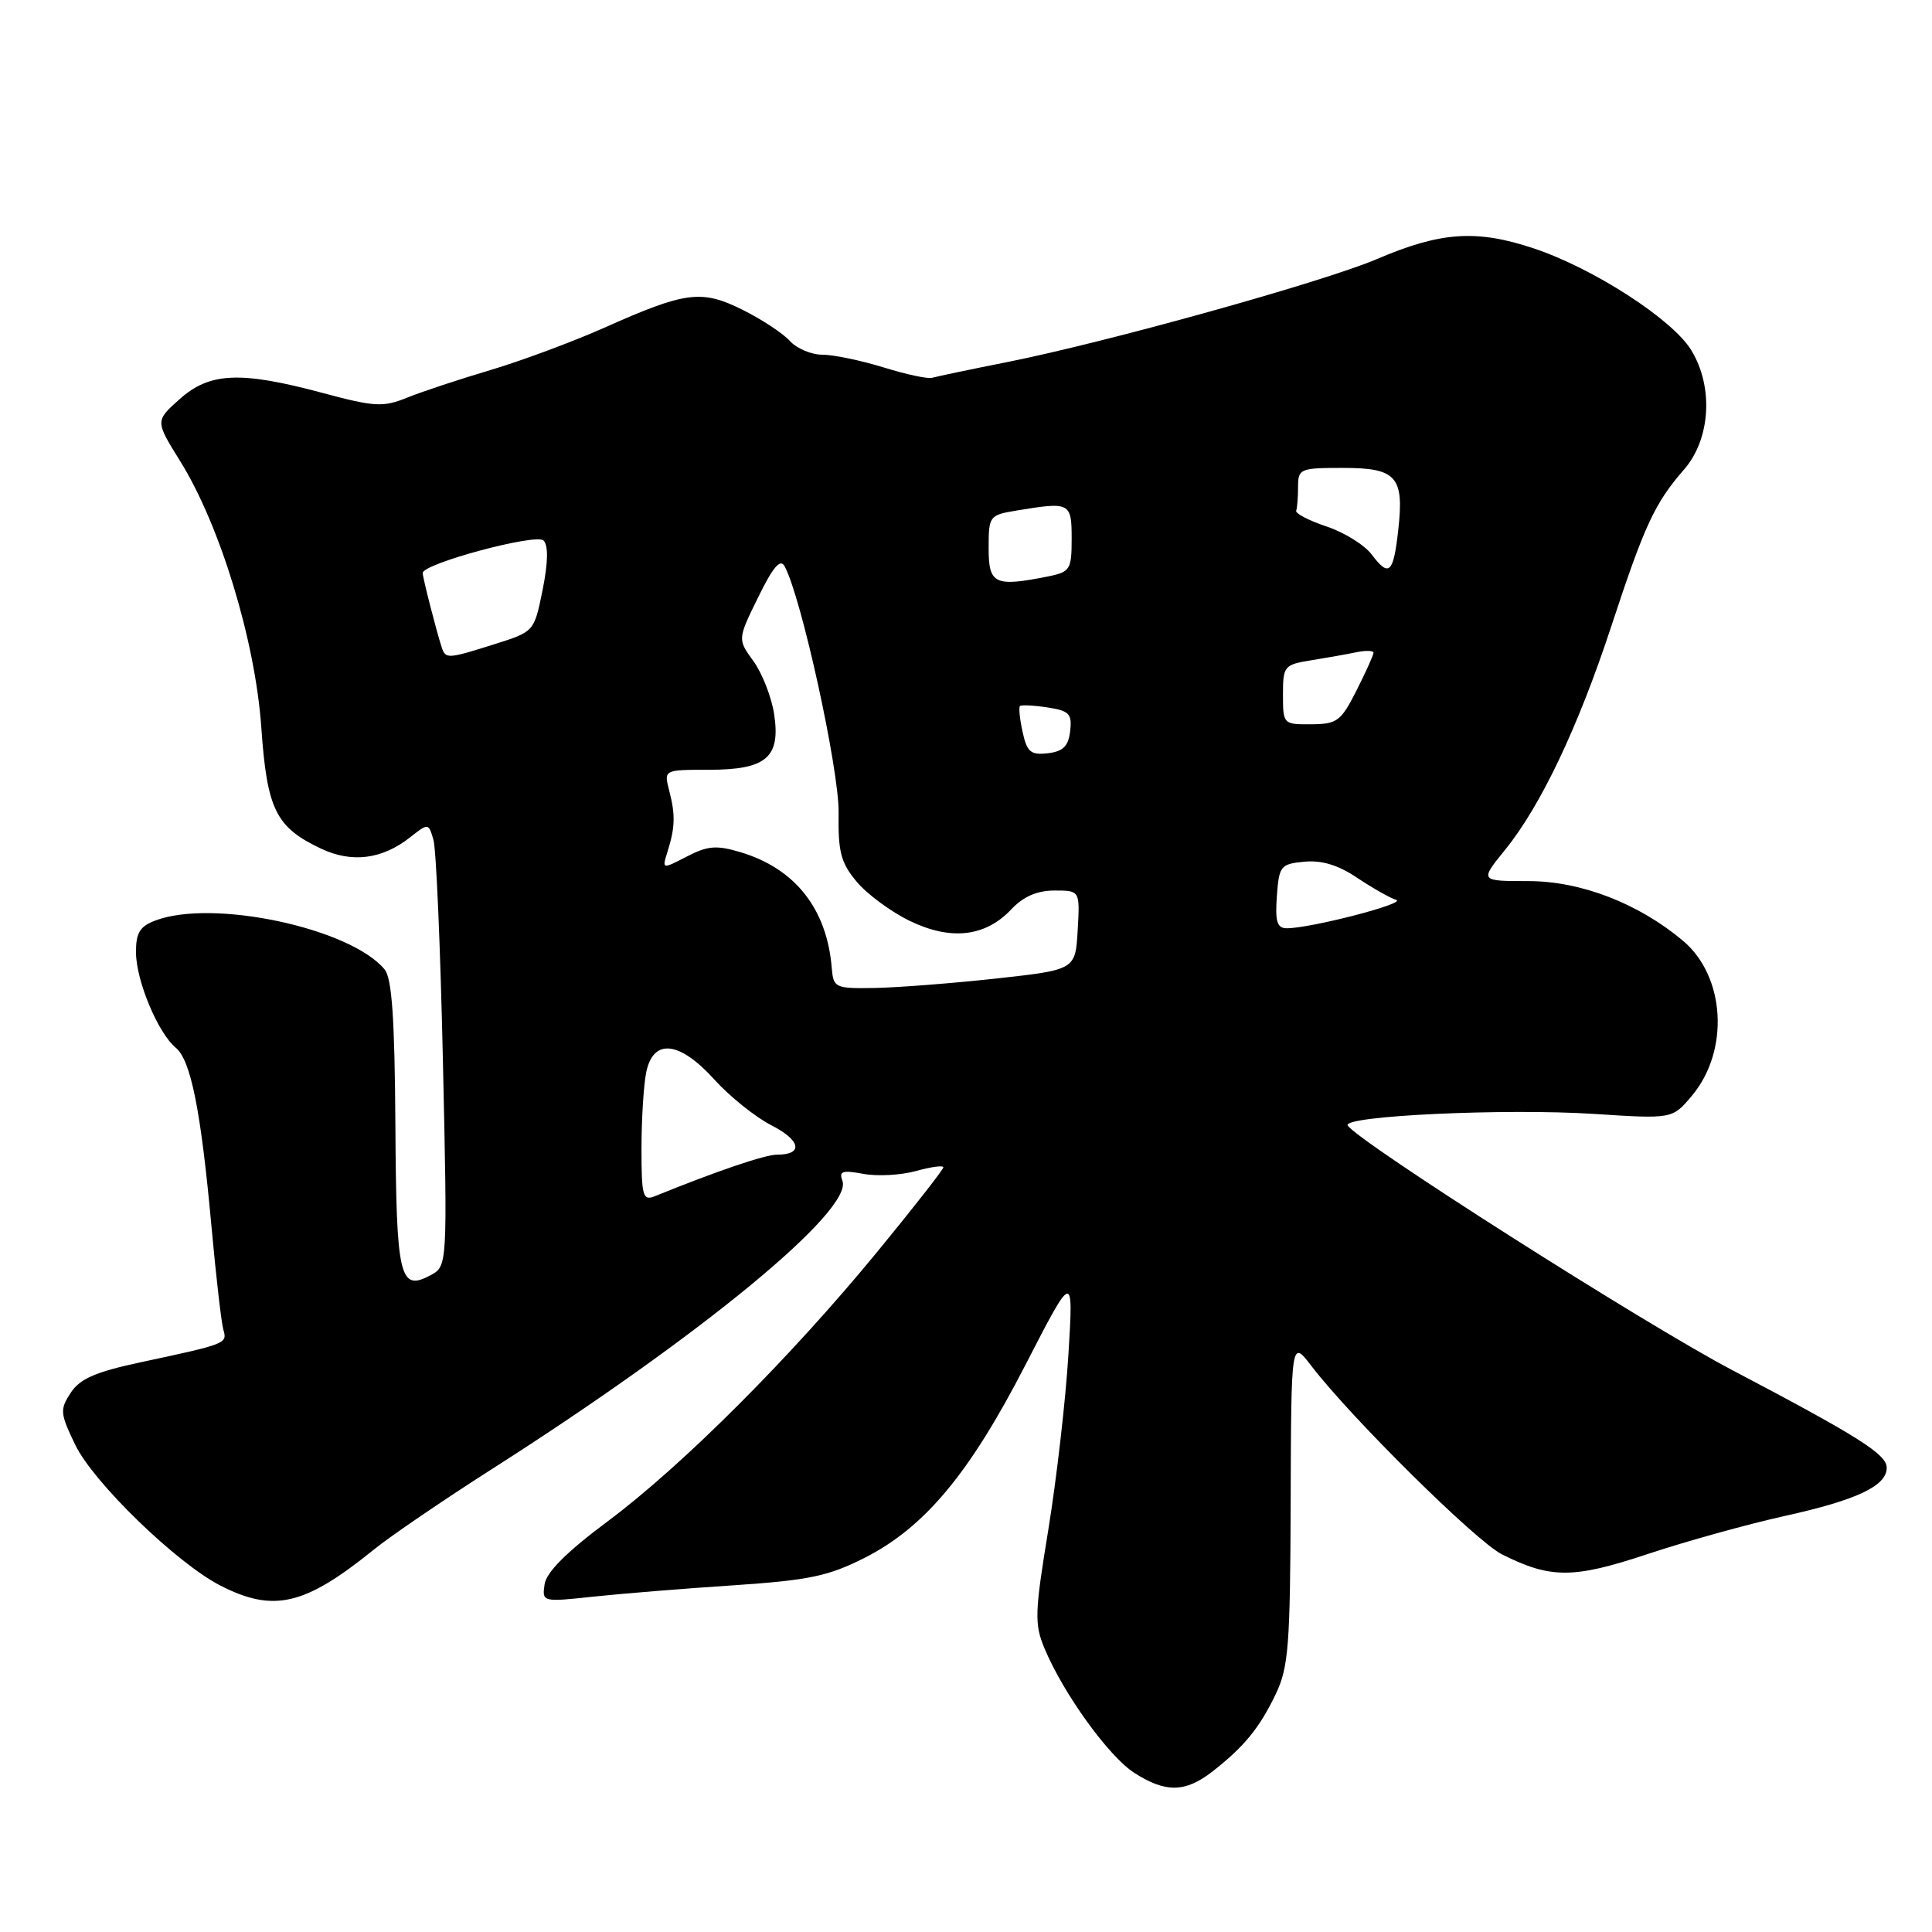 <?xml version="1.0" encoding="UTF-8" standalone="no"?>
<!DOCTYPE svg PUBLIC "-//W3C//DTD SVG 1.1//EN" "http://www.w3.org/Graphics/SVG/1.1/DTD/svg11.dtd" >
<svg xmlns="http://www.w3.org/2000/svg" xmlns:xlink="http://www.w3.org/1999/xlink" version="1.1" viewBox="0 0 256 256">
 <g >
 <path fill="currentColor"
d=" M 160.62 234.76 C 164.83 231.48 166.88 228.99 169.03 224.50 C 170.74 220.95 170.96 218.07 171.02 199.00 C 171.09 177.50 171.09 177.50 173.77 181.00 C 179.02 187.86 195.56 204.21 199.00 205.95 C 205.46 209.20 208.46 209.20 218.32 205.92 C 223.37 204.24 231.55 201.97 236.50 200.87 C 246.03 198.77 250.00 196.89 250.00 194.49 C 250.00 192.70 246.31 190.37 229.50 181.53 C 217.87 175.42 179.89 151.25 178.58 149.13 C 177.79 147.86 199.49 146.84 211.22 147.60 C 221.60 148.27 221.60 148.27 224.17 145.21 C 229.19 139.24 228.63 129.39 223.01 124.66 C 217.11 119.70 209.47 116.75 202.52 116.75 C 196.07 116.75 196.07 116.75 199.42 112.62 C 204.15 106.80 209.10 96.38 213.50 83.00 C 217.90 69.60 219.26 66.67 223.14 62.22 C 226.66 58.18 227.08 51.28 224.10 46.40 C 221.61 42.31 211.12 35.54 203.22 32.91 C 195.63 30.38 190.89 30.71 182.42 34.34 C 175.42 37.33 146.76 45.32 133.50 47.97 C 128.55 48.95 124.05 49.90 123.50 50.06 C 122.95 50.23 120.06 49.61 117.07 48.68 C 114.08 47.76 110.44 47.00 108.97 47.00 C 107.51 47.00 105.57 46.18 104.66 45.18 C 103.76 44.18 100.96 42.33 98.43 41.07 C 92.97 38.34 90.87 38.61 80.13 43.40 C 75.93 45.27 69.12 47.80 65.00 49.03 C 60.88 50.25 55.90 51.90 53.95 52.69 C 50.76 53.98 49.65 53.92 42.72 52.06 C 31.86 49.15 27.78 49.33 23.80 52.89 C 20.56 55.78 20.56 55.78 23.89 61.13 C 29.16 69.61 33.81 84.87 34.62 96.33 C 35.38 107.26 36.53 109.60 42.52 112.44 C 46.61 114.38 50.62 113.88 54.34 110.95 C 56.76 109.04 56.78 109.05 57.43 111.27 C 57.80 112.49 58.36 125.71 58.69 140.64 C 59.29 167.77 59.29 167.77 57.04 168.98 C 52.94 171.17 52.51 169.32 52.39 148.97 C 52.30 134.94 51.93 129.62 50.96 128.45 C 46.41 122.97 28.17 119.08 20.57 121.98 C 18.52 122.75 18.00 123.62 18.02 126.23 C 18.05 129.98 20.93 136.87 23.29 138.83 C 25.29 140.49 26.62 147.13 28.02 162.50 C 28.62 169.10 29.33 175.25 29.59 176.17 C 30.14 178.03 30.05 178.07 18.72 180.49 C 12.68 181.78 10.60 182.68 9.37 184.55 C 7.91 186.78 7.96 187.28 9.98 191.47 C 12.40 196.46 23.42 207.14 29.21 210.10 C 36.26 213.71 40.40 212.73 49.56 205.31 C 51.73 203.55 58.76 198.76 65.18 194.66 C 92.86 177.01 113.11 160.34 111.62 156.44 C 111.14 155.19 111.64 155.03 114.38 155.54 C 116.22 155.89 119.36 155.72 121.36 155.17 C 123.36 154.61 125.00 154.39 125.00 154.68 C 125.00 154.96 121.07 159.99 116.26 165.85 C 104.75 179.87 90.41 194.21 80.50 201.60 C 75.09 205.63 72.39 208.33 72.16 209.93 C 71.82 212.28 71.87 212.29 78.66 211.56 C 82.42 211.16 90.77 210.48 97.21 210.06 C 107.18 209.39 109.76 208.85 114.55 206.43 C 122.51 202.40 128.46 195.27 135.87 180.87 C 142.24 168.50 142.24 168.50 141.57 179.50 C 141.20 185.55 140.00 195.98 138.91 202.68 C 137.10 213.71 137.05 215.19 138.41 218.44 C 140.91 224.42 146.92 232.75 150.31 234.92 C 154.44 237.57 157.05 237.53 160.62 234.76 Z  M 85.00 152.23 C 85.00 148.39 85.28 143.84 85.62 142.12 C 86.54 137.55 90.02 137.91 94.68 143.07 C 96.71 145.31 100.10 148.03 102.22 149.11 C 106.12 151.10 106.48 153.00 102.96 153.00 C 101.36 153.00 95.06 155.14 86.75 158.51 C 85.18 159.14 85.00 158.48 85.00 152.23 Z  M 110.21 128.25 C 109.57 120.42 105.36 115.09 98.12 112.92 C 94.95 111.97 93.78 112.06 91.02 113.49 C 87.71 115.20 87.71 115.20 88.45 112.85 C 89.46 109.64 89.51 107.97 88.67 104.75 C 87.96 102.00 87.96 102.00 93.91 102.00 C 101.56 102.00 103.46 100.37 102.57 94.58 C 102.22 92.34 100.99 89.20 99.83 87.60 C 97.73 84.71 97.73 84.71 100.46 79.14 C 102.44 75.10 103.40 73.98 103.97 75.04 C 106.20 79.17 111.20 102.04 111.12 107.69 C 111.04 112.92 111.42 114.34 113.54 116.86 C 114.92 118.50 118.08 120.83 120.56 122.03 C 126.00 124.66 130.58 124.14 134.01 120.48 C 135.61 118.79 137.42 118.00 139.73 118.00 C 143.10 118.00 143.10 118.00 142.80 123.25 C 142.50 128.50 142.50 128.50 132.00 129.66 C 126.22 130.29 119.01 130.85 115.97 130.91 C 110.63 131.00 110.43 130.90 110.21 128.25 Z  M 169.19 118.75 C 169.48 114.73 169.68 114.48 172.84 114.18 C 175.14 113.96 177.34 114.63 179.84 116.32 C 181.86 117.67 184.18 118.98 185.00 119.24 C 186.46 119.69 173.69 123.00 170.50 123.00 C 169.22 123.00 168.95 122.12 169.19 118.75 Z  M 135.50 96.99 C 135.12 95.27 134.97 93.72 135.15 93.55 C 135.34 93.38 136.99 93.46 138.80 93.74 C 141.68 94.18 142.07 94.58 141.80 96.87 C 141.57 98.88 140.87 99.57 138.84 99.81 C 136.58 100.07 136.08 99.65 135.50 96.99 Z  M 170.00 92.05 C 170.00 88.25 170.15 88.07 173.75 87.49 C 175.81 87.16 178.51 86.68 179.75 86.42 C 180.99 86.17 182.00 86.20 182.00 86.49 C 182.00 86.78 180.99 89.03 179.75 91.48 C 177.69 95.56 177.18 95.95 173.75 95.97 C 170.04 96.00 170.00 95.95 170.00 92.05 Z  M 58.52 85.75 C 57.85 83.71 56.01 76.55 56.01 75.93 C 55.99 74.69 71.04 70.64 72.02 71.62 C 72.67 72.27 72.63 74.51 71.90 78.16 C 70.78 83.70 70.78 83.70 65.55 85.35 C 59.28 87.33 59.05 87.34 58.52 85.75 Z  M 131.00 72.63 C 131.00 68.36 131.08 68.25 134.75 67.64 C 141.80 66.48 142.00 66.58 142.00 71.38 C 142.00 75.47 141.80 75.79 138.88 76.38 C 131.79 77.79 131.00 77.42 131.00 72.63 Z  M 181.77 73.49 C 180.82 72.22 178.12 70.54 175.77 69.76 C 173.42 68.97 171.61 68.03 171.75 67.67 C 171.89 67.30 172.00 65.88 172.00 64.50 C 172.00 62.11 172.27 62.00 177.96 62.00 C 185.06 62.00 186.08 63.15 185.27 70.28 C 184.63 75.99 184.05 76.52 181.77 73.49 Z "/>
</g>
</svg>